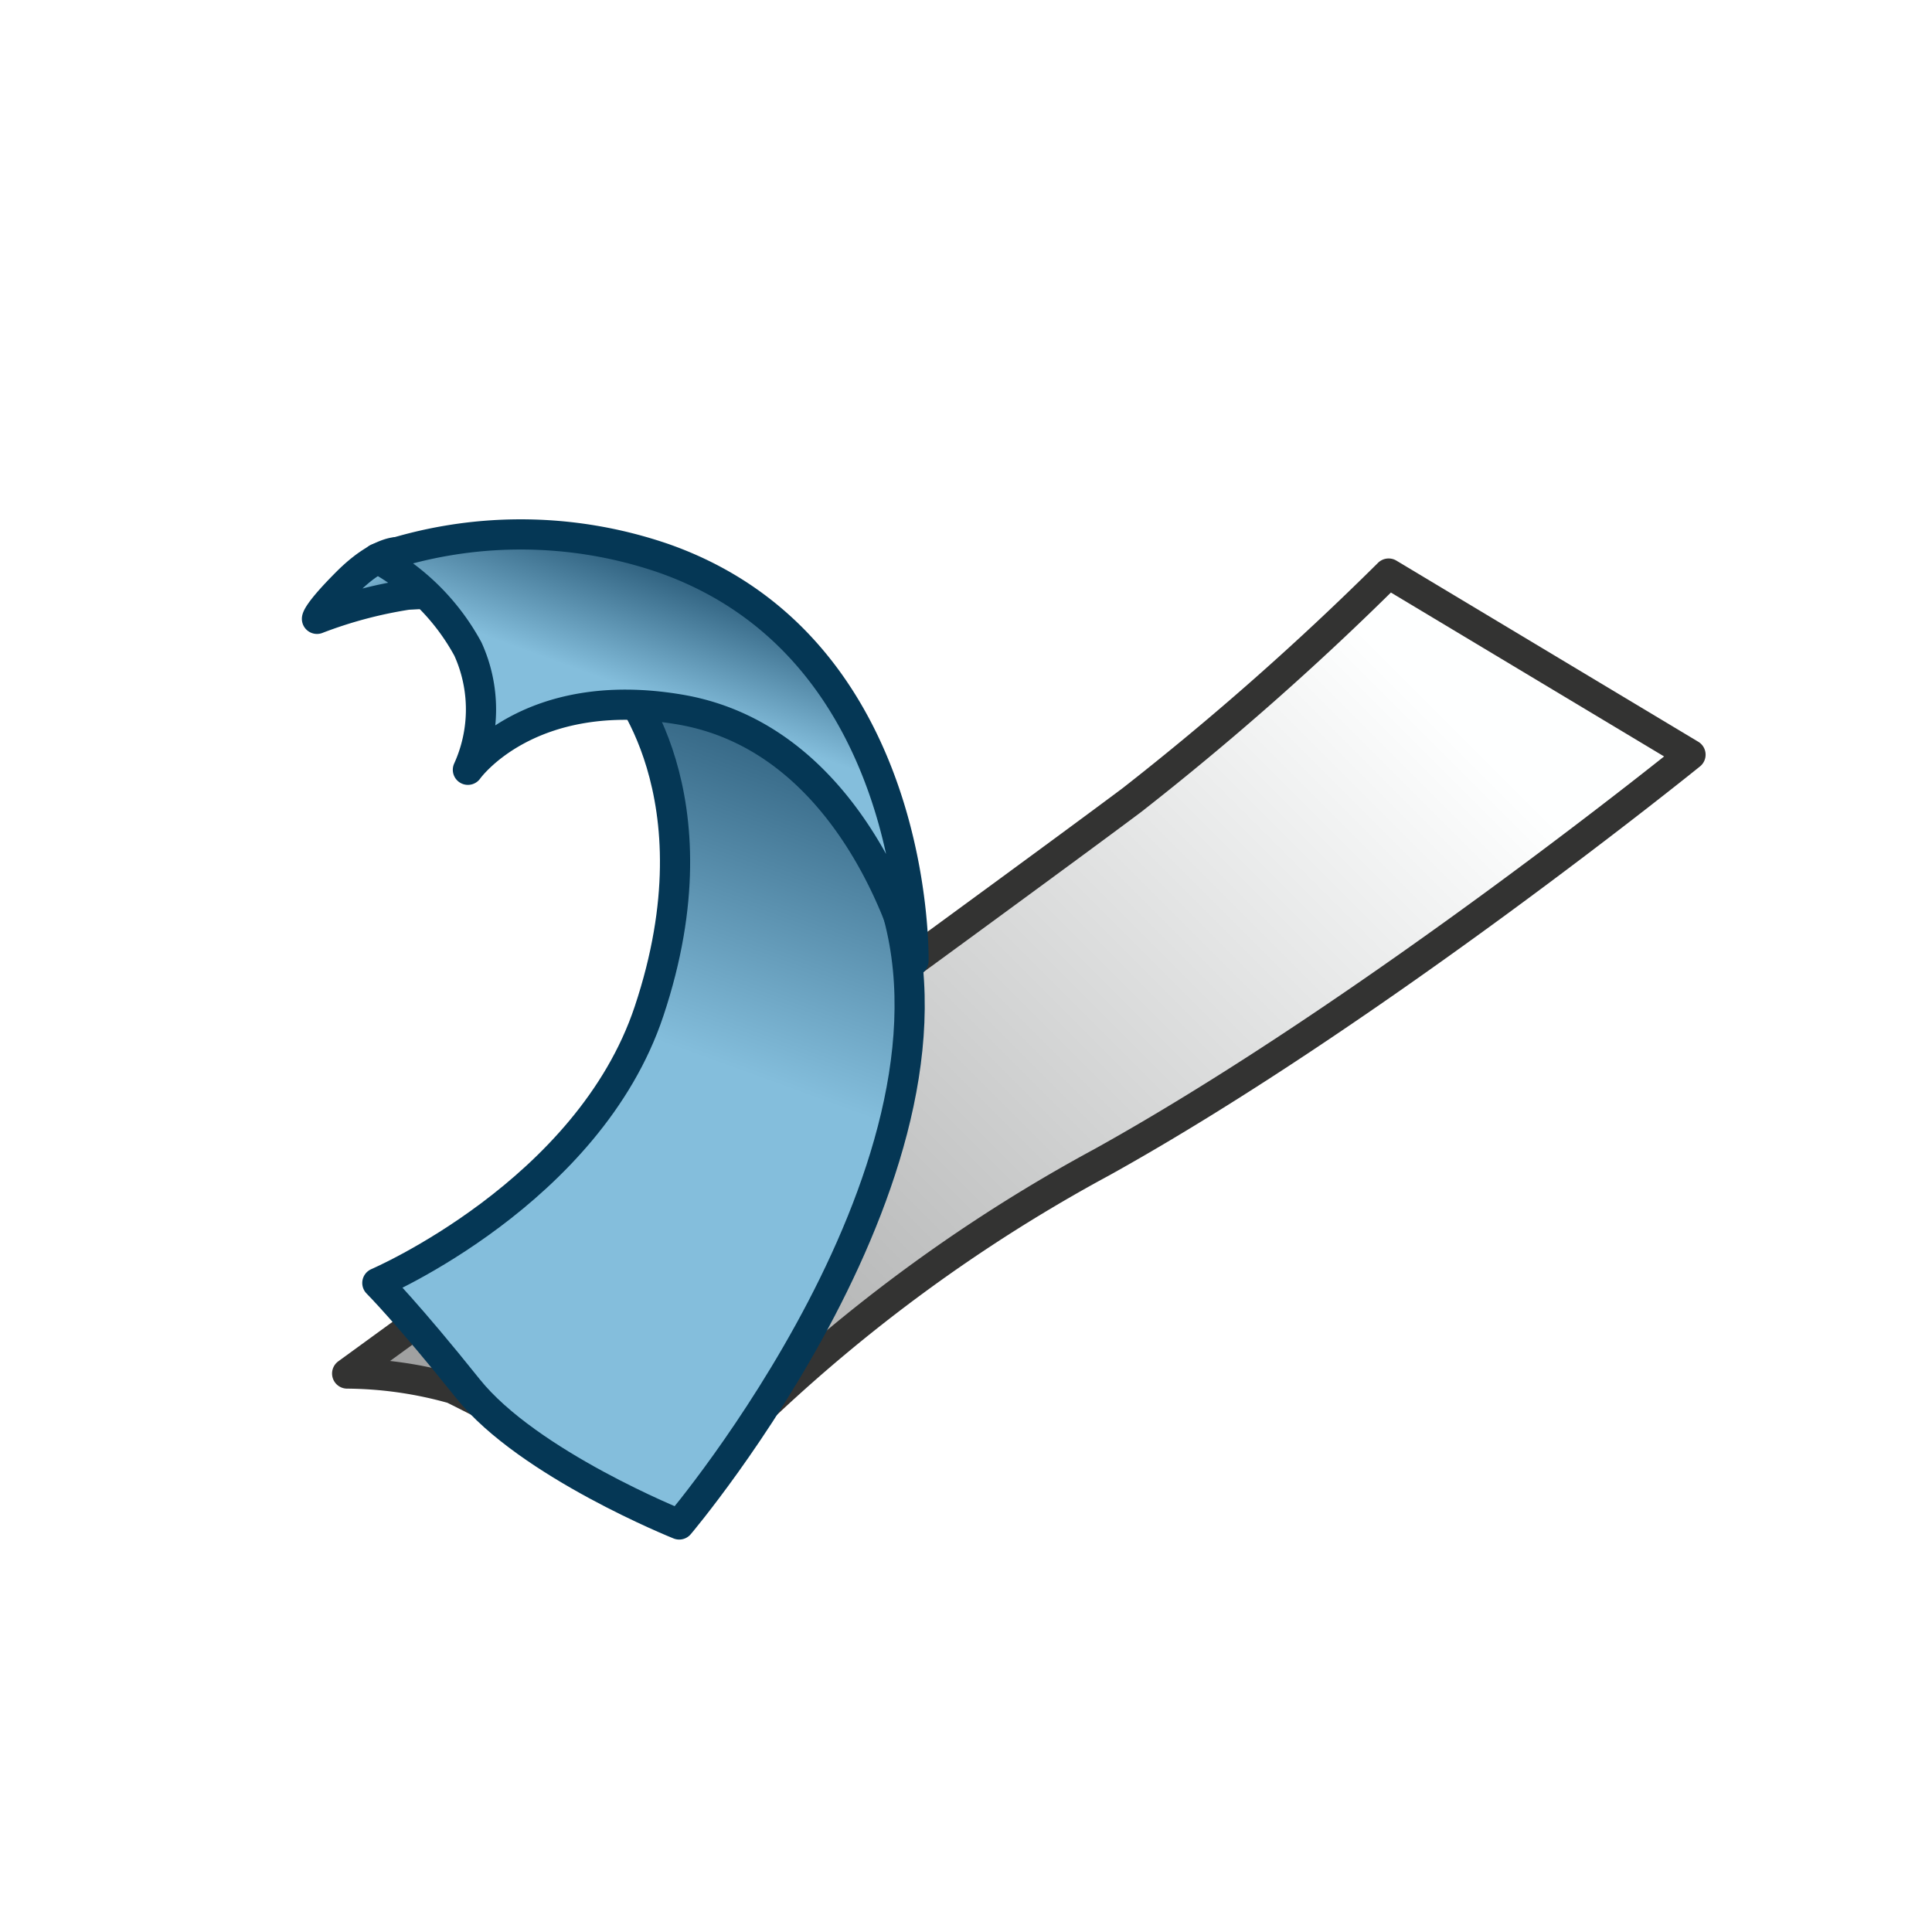 <svg id="CATIA___B08_DL1_-_Generative_Shape_Develop" data-name="CATIA _ (B08) DL1 - Generative Shape Develop" xmlns="http://www.w3.org/2000/svg" xmlns:xlink="http://www.w3.org/1999/xlink" viewBox="0 0 64 64"><defs><style>.cls-1{stroke:#333332;fill:url(#linear-gradient);}.\33 2x-3d-Blue-Left,.cls-1,.cls-2,.cls-3{stroke-linecap:round;stroke-linejoin:round;}.\33 2x-3d-Blue-Left,.cls-2,.cls-3{stroke:#053755;}.cls-2{fill:url(#linear-gradient-2);}.\33 2x-3d-Blue-Left{fill:url(#linear-gradient-3);}.cls-3{fill:url(#linear-gradient-4);}</style><linearGradient id="linear-gradient" x1="46.64" y1="22.36" x2="19.6" y2="49.4" gradientUnits="userSpaceOnUse"><stop offset="0" stop-color="#feffff"/><stop offset="0.99" stop-color="#a0a1a1"/></linearGradient><linearGradient id="linear-gradient-2" x1="27.04" y1="23.6" x2="18.81" y2="46.22" gradientUnits="userSpaceOnUse"><stop offset="0" stop-color="#2a5b79"/><stop offset="0.5" stop-color="#84bedc"/></linearGradient><linearGradient id="linear-gradient-3" x1="13.39" y1="20.68" x2="12.35" y2="18.88" gradientUnits="userSpaceOnUse"><stop offset="0" stop-color="#2a5b79"/><stop offset="1" stop-color="#84bedc"/></linearGradient><linearGradient id="linear-gradient-4" x1="23.54" y1="19.23" x2="20.61" y2="27.27" xlink:href="#linear-gradient-2"/></defs><title>CATIA _ (B08) DL1 - Generative Shape Develop</title><path class="cls-1" d="M46,19l10,6S45.5,33.5,36.5,38.5A53.06,53.06,0,0,0,22,50a68.48,68.48,0,0,0-7-4,13.19,13.19,0,0,0-3.5-.5s22-16,26-19A96.26,96.26,0,0,0,46,19Z"/><path class="cls-2" d="M20.5,22.5s3.41,3.78,1,11c-2,6-9,9-9,9s1,1,3,3.5,7,4.5,7,4.5,10.24-12.08,7-21C25.5,18.5,20.5,22.5,20.5,22.5Z"/><path class="32x-3d-Blue-Left" d="M10.5,20.5a14.53,14.53,0,0,1,3-.8c2-.1,2-.2,2-.2l-2.36-1.21s-.64,0-1.64,1S10.5,20.5,10.5,20.5Z"/><path class="cls-3" d="M12.5,18.5a7.47,7.47,0,0,1,3,3,4.83,4.83,0,0,1,0,4s2-2.84,7-2c6,1,7.76,8.33,7.76,8.33S30.5,21.5,22,18.5A14.56,14.56,0,0,0,12.5,18.5Z"/></svg>